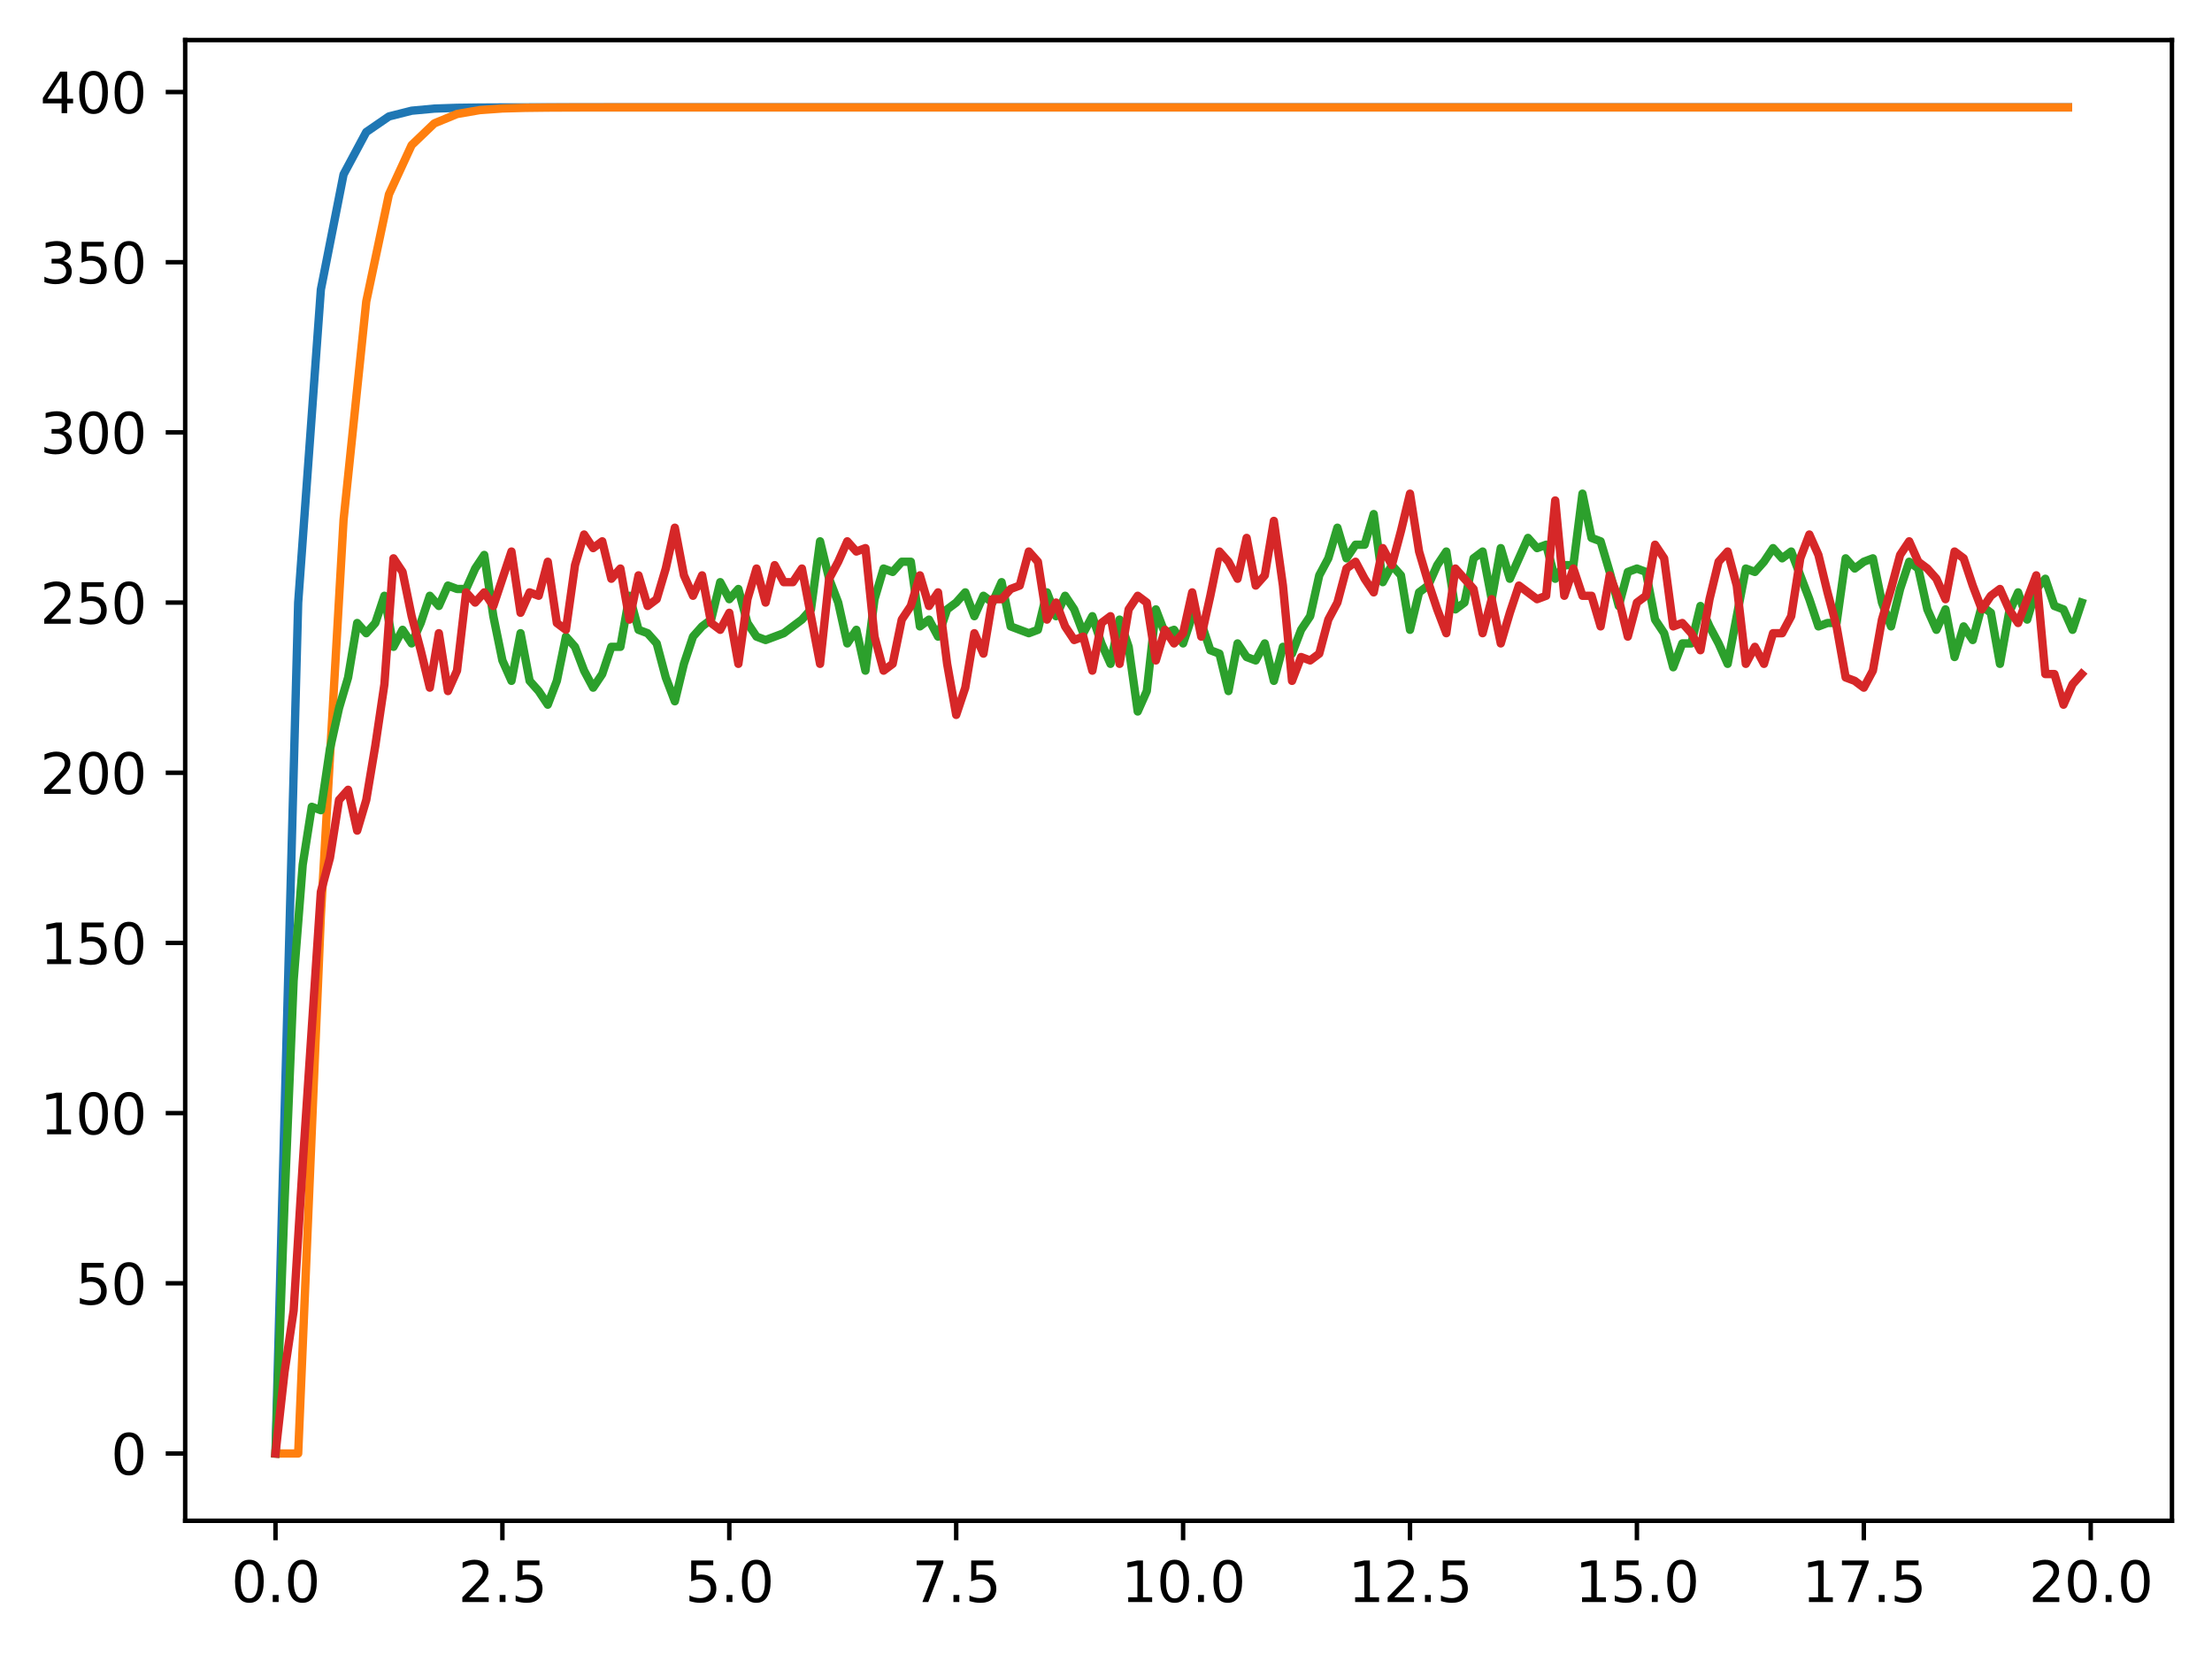 <?xml version="1.0" encoding="utf-8" standalone="no"?>
<!DOCTYPE svg PUBLIC "-//W3C//DTD SVG 1.1//EN"
  "http://www.w3.org/Graphics/SVG/1.1/DTD/svg11.dtd">
<svg xmlns:xlink="http://www.w3.org/1999/xlink" width="397.608pt" height="297.19pt" viewBox="0 0 397.608 297.19" xmlns="http://www.w3.org/2000/svg" version="1.1">
 <defs>
  <style type="text/css">*{stroke-linejoin: round; stroke-linecap: butt}</style>
 </defs>
 <g id="figure_1">
  <g id="patch_1">
   <path d="M 0 297.19 
L 397.608 297.19 
L 397.608 0 
L 0 0 
z
" style="fill: #ffffff"/>
  </g>
  <g id="axes_1">
   <g id="patch_2">
    <path d="M 33.288 273.312 
L 390.408 273.312 
L 390.408 7.2 
L 33.288 7.2 
z
" style="fill: #ffffff"/>
   </g>
   <g id="matplotlib.axis_1">
    <g id="xtick_1">
     <g id="line2d_1">
      <defs>
       <path id="m9c5cf1e2e2" d="M 0 0 
L 0 3.5 
" style="stroke: #000000; stroke-width: 0.8"/>
      </defs>
      <g>
       <use xlink:href="#m9c5cf1e2e2" x="49.52" y="273.312" style="stroke: #000000; stroke-width: 0.8"/>
      </g>
     </g>
     <g id="text_1">
      <!-- 0.0 -->
      <g transform="translate(41.569 287.91) scale(0.1 -0.1)">
       <defs>
        <path id="DejaVuSans-30" d="M 2034 4250 
Q 1547 4250 1301 3770 
Q 1056 3291 1056 2328 
Q 1056 1369 1301 889 
Q 1547 409 2034 409 
Q 2525 409 2770 889 
Q 3016 1369 3016 2328 
Q 3016 3291 2770 3770 
Q 2525 4250 2034 4250 
z
M 2034 4750 
Q 2819 4750 3233 4129 
Q 3647 3509 3647 2328 
Q 3647 1150 3233 529 
Q 2819 -91 2034 -91 
Q 1250 -91 836 529 
Q 422 1150 422 2328 
Q 422 3509 836 4129 
Q 1250 4750 2034 4750 
z
" transform="scale(0.016)"/>
        <path id="DejaVuSans-2e" d="M 684 794 
L 1344 794 
L 1344 0 
L 684 0 
L 684 794 
z
" transform="scale(0.016)"/>
       </defs>
       <use xlink:href="#DejaVuSans-30"/>
       <use xlink:href="#DejaVuSans-2e" x="63.623"/>
       <use xlink:href="#DejaVuSans-30" x="95.41"/>
      </g>
     </g>
    </g>
    <g id="xtick_2">
     <g id="line2d_2">
      <g>
       <use xlink:href="#m9c5cf1e2e2" x="90.306" y="273.312" style="stroke: #000000; stroke-width: 0.8"/>
      </g>
     </g>
     <g id="text_2">
      <!-- 2.5 -->
      <g transform="translate(82.354 287.91) scale(0.1 -0.1)">
       <defs>
        <path id="DejaVuSans-32" d="M 1228 531 
L 3431 531 
L 3431 0 
L 469 0 
L 469 531 
Q 828 903 1448 1529 
Q 2069 2156 2228 2338 
Q 2531 2678 2651 2914 
Q 2772 3150 2772 3378 
Q 2772 3750 2511 3984 
Q 2250 4219 1831 4219 
Q 1534 4219 1204 4116 
Q 875 4013 500 3803 
L 500 4441 
Q 881 4594 1212 4672 
Q 1544 4750 1819 4750 
Q 2544 4750 2975 4387 
Q 3406 4025 3406 3419 
Q 3406 3131 3298 2873 
Q 3191 2616 2906 2266 
Q 2828 2175 2409 1742 
Q 1991 1309 1228 531 
z
" transform="scale(0.016)"/>
        <path id="DejaVuSans-35" d="M 691 4666 
L 3169 4666 
L 3169 4134 
L 1269 4134 
L 1269 2991 
Q 1406 3038 1543 3061 
Q 1681 3084 1819 3084 
Q 2600 3084 3056 2656 
Q 3513 2228 3513 1497 
Q 3513 744 3044 326 
Q 2575 -91 1722 -91 
Q 1428 -91 1123 -41 
Q 819 9 494 109 
L 494 744 
Q 775 591 1075 516 
Q 1375 441 1709 441 
Q 2250 441 2565 725 
Q 2881 1009 2881 1497 
Q 2881 1984 2565 2268 
Q 2250 2553 1709 2553 
Q 1456 2553 1204 2497 
Q 953 2441 691 2322 
L 691 4666 
z
" transform="scale(0.016)"/>
       </defs>
       <use xlink:href="#DejaVuSans-32"/>
       <use xlink:href="#DejaVuSans-2e" x="63.623"/>
       <use xlink:href="#DejaVuSans-35" x="95.41"/>
      </g>
     </g>
    </g>
    <g id="xtick_3">
     <g id="line2d_3">
      <g>
       <use xlink:href="#m9c5cf1e2e2" x="131.092" y="273.312" style="stroke: #000000; stroke-width: 0.8"/>
      </g>
     </g>
     <g id="text_3">
      <!-- 5.0 -->
      <g transform="translate(123.14 287.91) scale(0.1 -0.1)">
       <use xlink:href="#DejaVuSans-35"/>
       <use xlink:href="#DejaVuSans-2e" x="63.623"/>
       <use xlink:href="#DejaVuSans-30" x="95.41"/>
      </g>
     </g>
    </g>
    <g id="xtick_4">
     <g id="line2d_4">
      <g>
       <use xlink:href="#m9c5cf1e2e2" x="171.877" y="273.312" style="stroke: #000000; stroke-width: 0.8"/>
      </g>
     </g>
     <g id="text_4">
      <!-- 7.5 -->
      <g transform="translate(163.926 287.91) scale(0.1 -0.1)">
       <defs>
        <path id="DejaVuSans-37" d="M 525 4666 
L 3525 4666 
L 3525 4397 
L 1831 0 
L 1172 0 
L 2766 4134 
L 525 4134 
L 525 4666 
z
" transform="scale(0.016)"/>
       </defs>
       <use xlink:href="#DejaVuSans-37"/>
       <use xlink:href="#DejaVuSans-2e" x="63.623"/>
       <use xlink:href="#DejaVuSans-35" x="95.41"/>
      </g>
     </g>
    </g>
    <g id="xtick_5">
     <g id="line2d_5">
      <g>
       <use xlink:href="#m9c5cf1e2e2" x="212.663" y="273.312" style="stroke: #000000; stroke-width: 0.8"/>
      </g>
     </g>
     <g id="text_5">
      <!-- 10.0 -->
      <g transform="translate(201.53 287.91) scale(0.1 -0.1)">
       <defs>
        <path id="DejaVuSans-31" d="M 794 531 
L 1825 531 
L 1825 4091 
L 703 3866 
L 703 4441 
L 1819 4666 
L 2450 4666 
L 2450 531 
L 3481 531 
L 3481 0 
L 794 0 
L 794 531 
z
" transform="scale(0.016)"/>
       </defs>
       <use xlink:href="#DejaVuSans-31"/>
       <use xlink:href="#DejaVuSans-30" x="63.623"/>
       <use xlink:href="#DejaVuSans-2e" x="127.246"/>
       <use xlink:href="#DejaVuSans-30" x="159.033"/>
      </g>
     </g>
    </g>
    <g id="xtick_6">
     <g id="line2d_6">
      <g>
       <use xlink:href="#m9c5cf1e2e2" x="253.449" y="273.312" style="stroke: #000000; stroke-width: 0.8"/>
      </g>
     </g>
     <g id="text_6">
      <!-- 12.5 -->
      <g transform="translate(242.316 287.91) scale(0.1 -0.1)">
       <use xlink:href="#DejaVuSans-31"/>
       <use xlink:href="#DejaVuSans-32" x="63.623"/>
       <use xlink:href="#DejaVuSans-2e" x="127.246"/>
       <use xlink:href="#DejaVuSans-35" x="159.033"/>
      </g>
     </g>
    </g>
    <g id="xtick_7">
     <g id="line2d_7">
      <g>
       <use xlink:href="#m9c5cf1e2e2" x="294.235" y="273.312" style="stroke: #000000; stroke-width: 0.8"/>
      </g>
     </g>
     <g id="text_7">
      <!-- 15.0 -->
      <g transform="translate(283.102 287.91) scale(0.1 -0.1)">
       <use xlink:href="#DejaVuSans-31"/>
       <use xlink:href="#DejaVuSans-35" x="63.623"/>
       <use xlink:href="#DejaVuSans-2e" x="127.246"/>
       <use xlink:href="#DejaVuSans-30" x="159.033"/>
      </g>
     </g>
    </g>
    <g id="xtick_8">
     <g id="line2d_8">
      <g>
       <use xlink:href="#m9c5cf1e2e2" x="335.02" y="273.312" style="stroke: #000000; stroke-width: 0.8"/>
      </g>
     </g>
     <g id="text_8">
      <!-- 17.5 -->
      <g transform="translate(323.888 287.91) scale(0.1 -0.1)">
       <use xlink:href="#DejaVuSans-31"/>
       <use xlink:href="#DejaVuSans-37" x="63.623"/>
       <use xlink:href="#DejaVuSans-2e" x="127.246"/>
       <use xlink:href="#DejaVuSans-35" x="159.033"/>
      </g>
     </g>
    </g>
    <g id="xtick_9">
     <g id="line2d_9">
      <g>
       <use xlink:href="#m9c5cf1e2e2" x="375.806" y="273.312" style="stroke: #000000; stroke-width: 0.8"/>
      </g>
     </g>
     <g id="text_9">
      <!-- 20.0 -->
      <g transform="translate(364.673 287.91) scale(0.1 -0.1)">
       <use xlink:href="#DejaVuSans-32"/>
       <use xlink:href="#DejaVuSans-30" x="63.623"/>
       <use xlink:href="#DejaVuSans-2e" x="127.246"/>
       <use xlink:href="#DejaVuSans-30" x="159.033"/>
      </g>
     </g>
    </g>
   </g>
   <g id="matplotlib.axis_2">
    <g id="ytick_1">
     <g id="line2d_10">
      <defs>
       <path id="mc9d8ec0444" d="M 0 0 
L -3.5 0 
" style="stroke: #000000; stroke-width: 0.8"/>
      </defs>
      <g>
       <use xlink:href="#mc9d8ec0444" x="33.288" y="261.216" style="stroke: #000000; stroke-width: 0.8"/>
      </g>
     </g>
     <g id="text_10">
      <!-- 0 -->
      <g transform="translate(19.925 265.015) scale(0.1 -0.1)">
       <use xlink:href="#DejaVuSans-30"/>
      </g>
     </g>
    </g>
    <g id="ytick_2">
     <g id="line2d_11">
      <g>
       <use xlink:href="#mc9d8ec0444" x="33.288" y="230.631" style="stroke: #000000; stroke-width: 0.8"/>
      </g>
     </g>
     <g id="text_11">
      <!-- 50 -->
      <g transform="translate(13.562 234.431) scale(0.1 -0.1)">
       <use xlink:href="#DejaVuSans-35"/>
       <use xlink:href="#DejaVuSans-30" x="63.623"/>
      </g>
     </g>
    </g>
    <g id="ytick_3">
     <g id="line2d_12">
      <g>
       <use xlink:href="#mc9d8ec0444" x="33.288" y="200.047" style="stroke: #000000; stroke-width: 0.8"/>
      </g>
     </g>
     <g id="text_12">
      <!-- 100 -->
      <g transform="translate(7.2 203.846) scale(0.1 -0.1)">
       <use xlink:href="#DejaVuSans-31"/>
       <use xlink:href="#DejaVuSans-30" x="63.623"/>
       <use xlink:href="#DejaVuSans-30" x="127.246"/>
      </g>
     </g>
    </g>
    <g id="ytick_4">
     <g id="line2d_13">
      <g>
       <use xlink:href="#mc9d8ec0444" x="33.288" y="169.462" style="stroke: #000000; stroke-width: 0.8"/>
      </g>
     </g>
     <g id="text_13">
      <!-- 150 -->
      <g transform="translate(7.2 173.262) scale(0.1 -0.1)">
       <use xlink:href="#DejaVuSans-31"/>
       <use xlink:href="#DejaVuSans-35" x="63.623"/>
       <use xlink:href="#DejaVuSans-30" x="127.246"/>
      </g>
     </g>
    </g>
    <g id="ytick_5">
     <g id="line2d_14">
      <g>
       <use xlink:href="#mc9d8ec0444" x="33.288" y="138.878" style="stroke: #000000; stroke-width: 0.8"/>
      </g>
     </g>
     <g id="text_14">
      <!-- 200 -->
      <g transform="translate(7.2 142.677) scale(0.1 -0.1)">
       <use xlink:href="#DejaVuSans-32"/>
       <use xlink:href="#DejaVuSans-30" x="63.623"/>
       <use xlink:href="#DejaVuSans-30" x="127.246"/>
      </g>
     </g>
    </g>
    <g id="ytick_6">
     <g id="line2d_15">
      <g>
       <use xlink:href="#mc9d8ec0444" x="33.288" y="108.293" style="stroke: #000000; stroke-width: 0.8"/>
      </g>
     </g>
     <g id="text_15">
      <!-- 250 -->
      <g transform="translate(7.2 112.093) scale(0.1 -0.1)">
       <use xlink:href="#DejaVuSans-32"/>
       <use xlink:href="#DejaVuSans-35" x="63.623"/>
       <use xlink:href="#DejaVuSans-30" x="127.246"/>
      </g>
     </g>
    </g>
    <g id="ytick_7">
     <g id="line2d_16">
      <g>
       <use xlink:href="#mc9d8ec0444" x="33.288" y="77.709" style="stroke: #000000; stroke-width: 0.8"/>
      </g>
     </g>
     <g id="text_16">
      <!-- 300 -->
      <g transform="translate(7.2 81.508) scale(0.1 -0.1)">
       <defs>
        <path id="DejaVuSans-33" d="M 2597 2516 
Q 3050 2419 3304 2112 
Q 3559 1806 3559 1356 
Q 3559 666 3084 287 
Q 2609 -91 1734 -91 
Q 1441 -91 1130 -33 
Q 819 25 488 141 
L 488 750 
Q 750 597 1062 519 
Q 1375 441 1716 441 
Q 2309 441 2620 675 
Q 2931 909 2931 1356 
Q 2931 1769 2642 2001 
Q 2353 2234 1838 2234 
L 1294 2234 
L 1294 2753 
L 1863 2753 
Q 2328 2753 2575 2939 
Q 2822 3125 2822 3475 
Q 2822 3834 2567 4026 
Q 2313 4219 1838 4219 
Q 1578 4219 1281 4162 
Q 984 4106 628 3988 
L 628 4550 
Q 988 4650 1302 4700 
Q 1616 4750 1894 4750 
Q 2613 4750 3031 4423 
Q 3450 4097 3450 3541 
Q 3450 3153 3228 2886 
Q 3006 2619 2597 2516 
z
" transform="scale(0.016)"/>
       </defs>
       <use xlink:href="#DejaVuSans-33"/>
       <use xlink:href="#DejaVuSans-30" x="63.623"/>
       <use xlink:href="#DejaVuSans-30" x="127.246"/>
      </g>
     </g>
    </g>
    <g id="ytick_8">
     <g id="line2d_17">
      <g>
       <use xlink:href="#mc9d8ec0444" x="33.288" y="47.124" style="stroke: #000000; stroke-width: 0.8"/>
      </g>
     </g>
     <g id="text_17">
      <!-- 350 -->
      <g transform="translate(7.2 50.924) scale(0.1 -0.1)">
       <use xlink:href="#DejaVuSans-33"/>
       <use xlink:href="#DejaVuSans-35" x="63.623"/>
       <use xlink:href="#DejaVuSans-30" x="127.246"/>
      </g>
     </g>
    </g>
    <g id="ytick_9">
     <g id="line2d_18">
      <g>
       <use xlink:href="#mc9d8ec0444" x="33.288" y="16.54" style="stroke: #000000; stroke-width: 0.8"/>
      </g>
     </g>
     <g id="text_18">
      <!-- 400 -->
      <g transform="translate(7.2 20.339) scale(0.1 -0.1)">
       <defs>
        <path id="DejaVuSans-34" d="M 2419 4116 
L 825 1625 
L 2419 1625 
L 2419 4116 
z
M 2253 4666 
L 3047 4666 
L 3047 1625 
L 3713 1625 
L 3713 1100 
L 3047 1100 
L 3047 0 
L 2419 0 
L 2419 1100 
L 313 1100 
L 313 1709 
L 2253 4666 
z
" transform="scale(0.016)"/>
       </defs>
       <use xlink:href="#DejaVuSans-34"/>
       <use xlink:href="#DejaVuSans-30" x="63.623"/>
       <use xlink:href="#DejaVuSans-30" x="127.246"/>
      </g>
     </g>
    </g>
   </g>
   <g id="line2d_19">
    <path d="M 49.52 261.216 
L 53.599 108.293 
L 57.677 52.036 
L 61.756 31.34 
L 65.835 23.727 
L 69.913 20.926 
L 73.992 19.896 
L 78.07 19.517 
L 82.149 19.377 
L 86.227 19.326 
L 90.306 19.307 
L 94.385 19.3 
L 98.463 19.297 
L 102.542 19.297 
L 106.62 19.296 
L 110.699 19.296 
L 114.777 19.296 
L 118.856 19.296 
L 122.935 19.296 
L 127.013 19.296 
L 131.092 19.296 
L 135.17 19.296 
L 139.249 19.296 
L 143.327 19.296 
L 147.406 19.296 
L 151.485 19.296 
L 155.563 19.296 
L 159.642 19.296 
L 163.72 19.296 
L 167.799 19.296 
L 171.877 19.296 
L 175.956 19.296 
L 180.035 19.296 
L 184.113 19.296 
L 188.192 19.296 
L 192.27 19.296 
L 196.349 19.296 
L 200.427 19.296 
L 204.506 19.296 
L 208.585 19.296 
L 212.663 19.296 
L 216.742 19.296 
L 220.82 19.296 
L 224.899 19.296 
L 228.978 19.296 
L 233.056 19.296 
L 237.135 19.296 
L 241.213 19.296 
L 245.292 19.296 
L 249.37 19.296 
L 253.449 19.296 
L 257.528 19.296 
L 261.606 19.296 
L 265.685 19.296 
L 269.763 19.296 
L 273.842 19.296 
L 277.92 19.296 
L 281.999 19.296 
L 286.078 19.296 
L 290.156 19.296 
L 294.235 19.296 
L 298.313 19.296 
L 302.392 19.296 
L 306.47 19.296 
L 310.549 19.296 
L 314.628 19.296 
L 318.706 19.296 
L 322.785 19.296 
L 326.863 19.296 
L 330.942 19.296 
L 335.02 19.296 
L 339.099 19.296 
L 343.178 19.296 
L 347.256 19.296 
L 351.335 19.296 
L 355.413 19.296 
L 359.492 19.296 
L 363.57 19.296 
L 367.649 19.296 
L 371.728 19.296 
" clip-path="url(#pb05758dc9d)" style="fill: none; stroke: #1f77b4; stroke-width: 1.5; stroke-linecap: square"/>
   </g>
   <g id="line2d_20">
    <path d="M 49.52 261.216 
L 53.599 261.216 
L 57.677 164.55 
L 61.756 93.428 
L 65.835 54.181 
L 69.913 34.93 
L 73.992 26.078 
L 78.07 22.17 
L 82.149 20.493 
L 86.227 19.788 
L 90.306 19.496 
L 94.385 19.376 
L 98.463 19.328 
L 102.542 19.309 
L 106.62 19.301 
L 110.699 19.298 
L 114.777 19.297 
L 118.856 19.296 
L 122.935 19.296 
L 127.013 19.296 
L 131.092 19.296 
L 135.17 19.296 
L 139.249 19.296 
L 143.327 19.296 
L 147.406 19.296 
L 151.485 19.296 
L 155.563 19.296 
L 159.642 19.296 
L 163.72 19.296 
L 167.799 19.296 
L 171.877 19.296 
L 175.956 19.296 
L 180.035 19.296 
L 184.113 19.296 
L 188.192 19.296 
L 192.27 19.296 
L 196.349 19.296 
L 200.427 19.296 
L 204.506 19.296 
L 208.585 19.296 
L 212.663 19.296 
L 216.742 19.296 
L 220.82 19.296 
L 224.899 19.296 
L 228.978 19.296 
L 233.056 19.296 
L 237.135 19.296 
L 241.213 19.296 
L 245.292 19.296 
L 249.37 19.296 
L 253.449 19.296 
L 257.528 19.296 
L 261.606 19.296 
L 265.685 19.296 
L 269.763 19.296 
L 273.842 19.296 
L 277.92 19.296 
L 281.999 19.296 
L 286.078 19.296 
L 290.156 19.296 
L 294.235 19.296 
L 298.313 19.296 
L 302.392 19.296 
L 306.47 19.296 
L 310.549 19.296 
L 314.628 19.296 
L 318.706 19.296 
L 322.785 19.296 
L 326.863 19.296 
L 330.942 19.296 
L 335.02 19.296 
L 339.099 19.296 
L 343.178 19.296 
L 347.256 19.296 
L 351.335 19.296 
L 355.413 19.296 
L 359.492 19.296 
L 363.57 19.296 
L 367.649 19.296 
L 371.728 19.296 
" clip-path="url(#pb05758dc9d)" style="fill: none; stroke: #ff7f0e; stroke-width: 1.5; stroke-linecap: square"/>
   </g>
   <g id="line2d_21">
    <path d="M 49.52 261.216 
L 51.152 215.951 
L 52.783 176.191 
L 54.415 155.394 
L 56.046 144.995 
L 57.677 145.607 
L 59.309 134.596 
L 60.94 127.256 
L 62.572 121.751 
L 64.203 111.964 
L 65.835 113.799 
L 67.466 111.964 
L 69.097 107.07 
L 70.729 116.245 
L 72.36 113.187 
L 73.992 115.634 
L 75.623 111.964 
L 77.255 107.07 
L 78.886 108.905 
L 80.517 105.235 
L 82.149 105.847 
L 83.78 105.847 
L 85.412 102.176 
L 87.043 99.73 
L 88.675 110.74 
L 90.306 118.692 
L 91.937 122.362 
L 93.569 113.799 
L 95.2 122.362 
L 96.832 124.197 
L 98.463 126.644 
L 100.095 122.362 
L 101.726 114.41 
L 103.357 116.245 
L 104.989 120.527 
L 106.62 123.586 
L 108.252 121.139 
L 109.883 116.245 
L 111.515 116.245 
L 113.146 107.07 
L 114.777 113.187 
L 116.409 113.799 
L 118.04 115.634 
L 119.672 121.751 
L 121.303 126.032 
L 122.935 119.304 
L 124.566 114.41 
L 126.197 112.575 
L 127.829 111.352 
L 129.46 104.623 
L 131.092 107.682 
L 132.723 105.847 
L 134.355 111.964 
L 135.986 114.41 
L 137.617 115.022 
L 140.88 113.799 
L 144.143 111.352 
L 145.775 109.517 
L 147.406 97.283 
L 149.037 104.012 
L 150.669 108.293 
L 152.3 115.634 
L 153.932 113.187 
L 155.563 120.527 
L 157.195 107.682 
L 158.826 102.176 
L 160.457 102.788 
L 162.089 100.953 
L 163.72 100.953 
L 165.352 112.575 
L 166.983 111.352 
L 168.615 114.41 
L 170.246 109.517 
L 171.877 108.293 
L 173.509 106.458 
L 175.14 110.74 
L 176.772 107.07 
L 178.403 108.293 
L 180.035 104.623 
L 181.666 112.575 
L 184.929 113.799 
L 186.56 113.187 
L 188.192 106.458 
L 189.823 110.74 
L 191.455 107.07 
L 193.086 109.517 
L 194.717 113.799 
L 196.349 110.74 
L 197.98 115.634 
L 199.612 119.304 
L 201.243 111.352 
L 202.875 116.245 
L 204.506 127.867 
L 206.137 124.197 
L 207.769 109.517 
L 209.4 113.799 
L 211.032 113.187 
L 212.663 115.634 
L 214.295 110.74 
L 215.926 111.964 
L 217.558 116.857 
L 219.189 117.469 
L 220.82 124.197 
L 222.452 115.634 
L 224.083 118.08 
L 225.715 118.692 
L 227.346 115.634 
L 228.978 122.362 
L 230.609 116.245 
L 232.24 117.469 
L 233.872 113.187 
L 235.503 110.74 
L 237.135 103.4 
L 238.766 100.341 
L 240.398 94.836 
L 242.029 100.341 
L 243.66 97.895 
L 245.292 97.895 
L 246.923 92.389 
L 248.555 104.623 
L 250.186 101.565 
L 251.818 103.4 
L 253.449 113.187 
L 255.08 106.458 
L 256.712 105.235 
L 258.343 101.565 
L 259.975 99.118 
L 261.606 109.517 
L 263.238 108.293 
L 264.869 100.341 
L 266.5 99.118 
L 268.132 107.682 
L 269.763 98.506 
L 271.395 104.012 
L 274.658 96.671 
L 276.289 98.506 
L 277.92 97.895 
L 279.552 104.012 
L 281.183 101.565 
L 282.815 101.565 
L 284.446 88.719 
L 286.078 96.671 
L 287.709 97.283 
L 289.34 102.788 
L 290.972 108.905 
L 292.603 102.788 
L 294.235 102.176 
L 295.866 102.788 
L 297.498 111.352 
L 299.129 113.799 
L 300.76 119.916 
L 302.392 115.634 
L 304.023 115.634 
L 305.655 108.905 
L 307.286 112.575 
L 308.918 115.634 
L 310.549 119.304 
L 313.812 102.176 
L 315.443 102.788 
L 317.075 100.953 
L 318.706 98.506 
L 320.338 100.341 
L 321.969 99.118 
L 325.232 107.682 
L 326.863 112.575 
L 328.495 111.964 
L 330.126 111.964 
L 331.758 100.341 
L 333.389 102.176 
L 335.02 100.953 
L 336.652 100.341 
L 338.283 108.293 
L 339.915 112.575 
L 341.546 105.847 
L 343.178 100.953 
L 344.809 102.176 
L 346.44 109.517 
L 348.072 113.187 
L 349.703 109.517 
L 351.335 118.08 
L 352.966 112.575 
L 354.598 115.022 
L 356.229 108.905 
L 357.86 110.128 
L 359.492 119.304 
L 361.123 110.128 
L 362.755 106.458 
L 364.386 111.352 
L 366.018 105.847 
L 367.649 104.012 
L 369.28 108.905 
L 370.912 109.517 
L 372.543 113.187 
L 374.175 108.293 
L 374.175 108.293 
" clip-path="url(#pb05758dc9d)" style="fill: none; stroke: #2ca02c; stroke-width: 1.5; stroke-linecap: square"/>
   </g>
   <g id="line2d_22">
    <path d="M 49.52 261.216 
L 51.152 246.535 
L 52.783 235.525 
L 54.415 209.222 
L 57.677 160.287 
L 59.309 154.17 
L 60.94 143.771 
L 62.572 141.936 
L 64.203 149.277 
L 65.835 143.771 
L 67.466 133.984 
L 69.097 122.974 
L 70.729 100.341 
L 72.36 102.788 
L 73.992 110.74 
L 75.623 116.857 
L 77.255 123.586 
L 78.886 113.799 
L 80.517 124.197 
L 82.149 120.527 
L 83.78 106.458 
L 85.412 108.293 
L 87.043 106.458 
L 88.675 108.905 
L 91.937 99.118 
L 93.569 110.128 
L 95.2 106.458 
L 96.832 107.07 
L 98.463 100.953 
L 100.095 111.964 
L 101.726 113.187 
L 103.357 101.565 
L 104.989 96.06 
L 106.62 98.506 
L 108.252 97.283 
L 109.883 104.012 
L 111.515 102.176 
L 113.146 111.352 
L 114.777 103.4 
L 116.409 108.905 
L 118.04 107.682 
L 119.672 102.176 
L 121.303 94.836 
L 122.935 103.4 
L 124.566 107.07 
L 126.197 103.4 
L 127.829 111.964 
L 129.46 113.187 
L 131.092 110.128 
L 132.723 119.304 
L 134.355 107.682 
L 135.986 102.176 
L 137.617 108.293 
L 139.249 101.565 
L 140.88 104.623 
L 142.512 104.623 
L 144.143 102.176 
L 147.406 119.304 
L 149.037 104.012 
L 150.669 100.953 
L 152.3 97.283 
L 153.932 99.118 
L 155.563 98.506 
L 157.195 114.41 
L 158.826 120.527 
L 160.457 119.304 
L 162.089 111.352 
L 163.72 108.905 
L 165.352 103.4 
L 166.983 108.905 
L 168.615 106.458 
L 170.246 119.304 
L 171.877 128.479 
L 173.509 123.586 
L 175.14 113.799 
L 176.772 117.469 
L 178.403 107.682 
L 180.035 107.682 
L 181.666 105.847 
L 183.297 105.235 
L 184.929 99.118 
L 186.56 100.953 
L 188.192 111.352 
L 189.823 108.293 
L 191.455 112.575 
L 193.086 115.022 
L 194.717 114.41 
L 196.349 120.527 
L 197.98 111.964 
L 199.612 110.74 
L 201.243 119.304 
L 202.875 109.517 
L 204.506 107.07 
L 206.137 108.293 
L 207.769 118.692 
L 209.4 113.187 
L 211.032 115.634 
L 212.663 113.799 
L 214.295 106.458 
L 215.926 114.41 
L 217.558 107.07 
L 219.189 99.118 
L 220.82 100.953 
L 222.452 104.012 
L 224.083 96.671 
L 225.715 105.235 
L 227.346 103.4 
L 228.978 93.613 
L 230.609 105.235 
L 232.24 122.362 
L 233.872 118.08 
L 235.503 118.692 
L 237.135 117.469 
L 238.766 111.352 
L 240.398 108.293 
L 242.029 102.176 
L 243.66 100.953 
L 245.292 104.012 
L 246.923 106.458 
L 248.555 98.506 
L 250.186 101.565 
L 251.818 95.448 
L 253.449 88.719 
L 255.08 99.118 
L 256.712 104.623 
L 258.343 109.517 
L 259.975 113.799 
L 261.606 102.176 
L 264.869 105.847 
L 266.5 113.799 
L 268.132 107.682 
L 269.763 115.634 
L 271.395 110.128 
L 273.026 105.235 
L 276.289 107.682 
L 277.92 107.07 
L 279.552 89.943 
L 281.183 107.07 
L 282.815 102.176 
L 284.446 107.07 
L 286.078 107.07 
L 287.709 112.575 
L 289.34 103.4 
L 290.972 107.682 
L 292.603 114.41 
L 294.235 108.293 
L 295.866 107.07 
L 297.498 97.895 
L 299.129 100.341 
L 300.76 112.575 
L 302.392 111.964 
L 304.023 113.799 
L 305.655 116.857 
L 307.286 107.682 
L 308.918 100.953 
L 310.549 99.118 
L 312.18 105.235 
L 313.812 119.304 
L 315.443 116.245 
L 317.075 119.304 
L 318.706 113.799 
L 320.338 113.799 
L 321.969 110.74 
L 323.6 100.341 
L 325.232 96.06 
L 326.863 99.73 
L 328.495 106.458 
L 330.126 112.575 
L 331.758 121.751 
L 333.389 122.362 
L 335.02 123.586 
L 336.652 120.527 
L 338.283 111.352 
L 339.915 105.847 
L 341.546 99.73 
L 343.178 97.283 
L 344.809 100.953 
L 346.44 102.176 
L 348.072 104.012 
L 349.703 107.682 
L 351.335 99.118 
L 352.966 100.341 
L 354.598 105.235 
L 356.229 109.517 
L 357.86 107.07 
L 359.492 105.847 
L 361.123 109.517 
L 362.755 111.964 
L 366.018 103.4 
L 367.649 121.139 
L 369.28 121.139 
L 370.912 126.644 
L 372.543 122.974 
L 374.175 121.139 
L 374.175 121.139 
" clip-path="url(#pb05758dc9d)" style="fill: none; stroke: #d62728; stroke-width: 1.5; stroke-linecap: square"/>
   </g>
   <g id="patch_3">
    <path d="M 33.288 273.312 
L 33.288 7.2 
" style="fill: none; stroke: #000000; stroke-width: 0.8; stroke-linejoin: miter; stroke-linecap: square"/>
   </g>
   <g id="patch_4">
    <path d="M 390.408 273.312 
L 390.408 7.2 
" style="fill: none; stroke: #000000; stroke-width: 0.8; stroke-linejoin: miter; stroke-linecap: square"/>
   </g>
   <g id="patch_5">
    <path d="M 33.288 273.312 
L 390.408 273.312 
" style="fill: none; stroke: #000000; stroke-width: 0.8; stroke-linejoin: miter; stroke-linecap: square"/>
   </g>
   <g id="patch_6">
    <path d="M 33.288 7.2 
L 390.408 7.2 
" style="fill: none; stroke: #000000; stroke-width: 0.8; stroke-linejoin: miter; stroke-linecap: square"/>
   </g>
  </g>
 </g>
 <defs>
  <clipPath id="pb05758dc9d">
   <rect x="33.288" y="7.2" width="357.12" height="266.112"/>
  </clipPath>
 </defs>
</svg>
